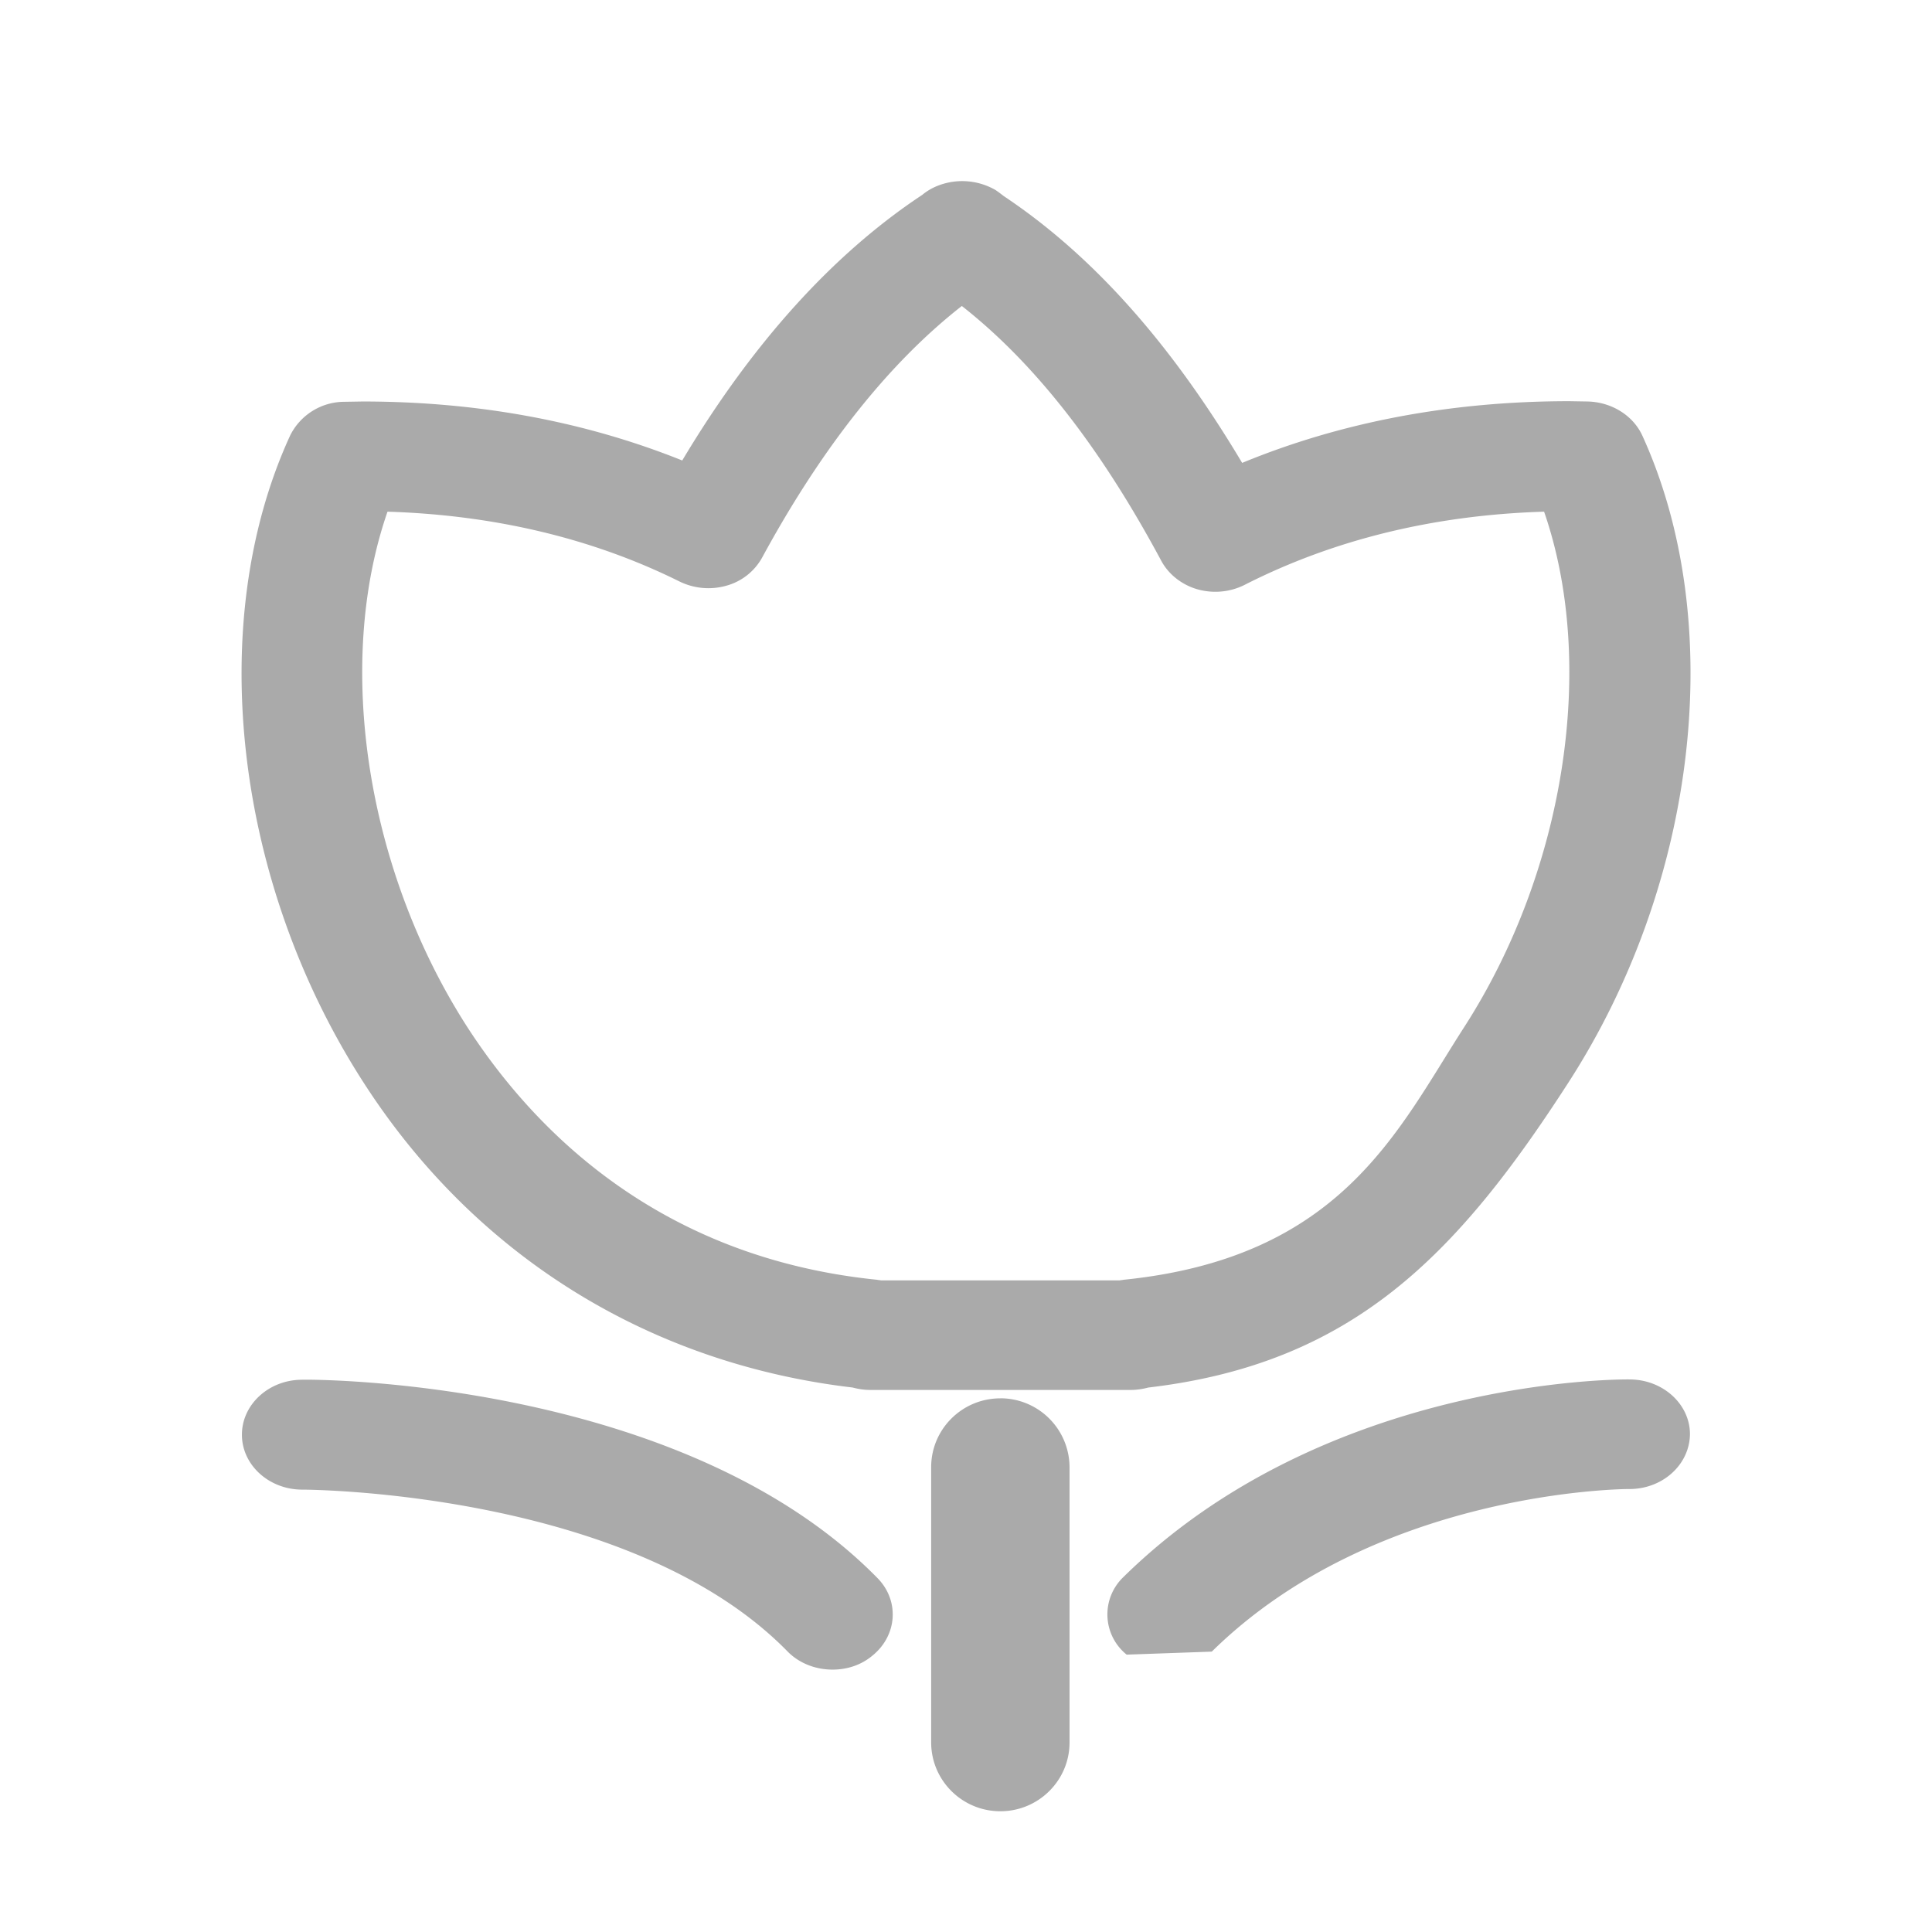 <svg width="32" height="32" viewBox="0 0 32 32" xmlns="http://www.w3.org/2000/svg"><title>vote_count_32</title><path d="M14.123 22.982c.095.025.19.04.294.04h4.309c.1 0 .199-.015.294-.04 3.377-.397 5.105-2.182 6.953-5.044C28.125 14.61 28.613 10.3 27.2 7.21c-.155-.332-.509-.55-.902-.56l-.304-.005c-1.952 0-3.77.342-5.42 1.022-1.18-1.98-2.475-3.437-3.95-4.42a2.306 2.306 0 0 0-.134-.099 1.105 1.105 0 0 0-.951-.074.943.943 0 0 0-.264.154c-1.475.977-2.81 2.45-3.975 4.399-1.619-.65-3.392-.977-5.295-.977l-.299.005a1.005 1.005 0 0 0-.901.56c-1.42 3.09-.927 7.4 1.225 10.728 1.843 2.857 4.717 4.642 8.094 5.039zM6.418 8.475c1.768.055 3.397.441 4.836 1.156.244.119.518.143.777.07a.97.97 0 0 0 .593-.467c.991-1.825 2.102-3.224 3.307-4.166 1.206.947 2.292 2.336 3.303 4.22.12.224.338.397.597.472.26.074.543.05.788-.075 1.474-.749 3.138-1.155 4.956-1.21.871 2.515.358 5.927-1.325 8.54-1.101 1.707-2.028 3.815-5.639 4.182-.02.005-.045.005-.065.01h-3.955c-.02-.005-.044-.005-.064-.01-3.612-.367-5.679-2.475-6.784-4.181-1.684-2.614-2.197-6.026-1.325-8.54zm20.581 14.373c-.189-.005-5.055-.01-8.393 3.274a.855.855 0 0 0 .055 1.284l1.41-.05c2.71-2.668 6.824-2.693 6.908-2.693h.01c.548 0 .992-.401 1.002-.902.004-.496-.439-.908-.992-.913zm-22.006.005c-.548.005-.991.417-.986.918.005.5.453.902 1 .902h.006c.084 0 5.434.025 8.03 2.679.199.203.473.302.747.302.239 0 .473-.074.662-.233.413-.337.448-.913.08-1.285-3.228-3.288-9.33-3.293-9.54-3.283zm11.576.308c-.633 0-1.146.51-1.146 1.14v4.558c0 .63.513 1.141 1.146 1.141.632 0 1.146-.51 1.146-1.14V24.3a1.146 1.146 0 0 0-1.146-1.14z" fill="#AAA" fill-rule="evenodd"/></svg>